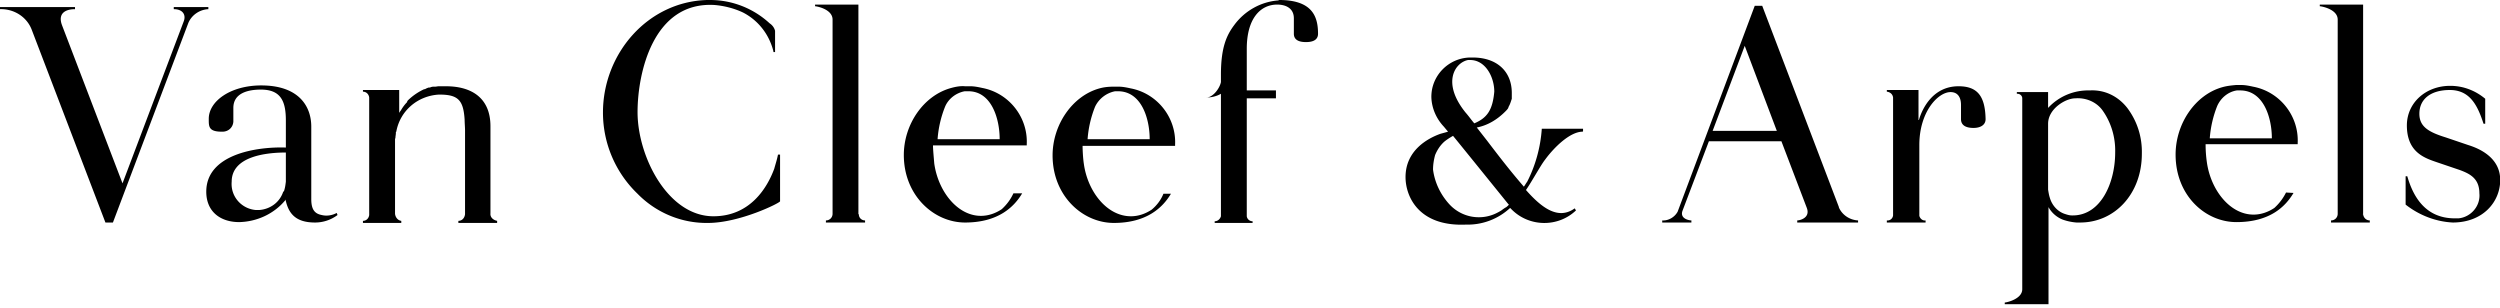 <?xml version="1.0" standalone="no"?><!DOCTYPE svg PUBLIC "-//W3C//DTD SVG 1.1//EN" "http://www.w3.org/Graphics/SVG/1.1/DTD/svg11.dtd"><svg t="1751978998294" class="icon" viewBox="0 0 8302 1024" version="1.1" xmlns="http://www.w3.org/2000/svg" p-id="8054" xmlns:xlink="http://www.w3.org/1999/xlink" width="2075.5" height="256"><path d="M2590.443 513.384v154.984c0 5.535-134.227 71.957-239.395 71.957-88.562 1.384-172.973-34.595-233.859-96.865a373.566 373.566 0 0 1-114.854-269.838C2002.335 178.508 2150.4 5.535 2348.281 0h9.686c73.341 0 143.914 27.676 197.881 77.492 8.303 5.535 15.222 13.838 17.989 24.908v70.573h-5.535v-2.768c-13.838-55.351-49.816-102.4-101.016-128.692C2438.227 27.676 2405.016 19.373 2373.189 16.605c-204.8-12.454-256 226.941-256 355.632 0 148.065 101.016 345.946 251.849 345.946 121.773 0 178.508-94.097 202.032-157.751 4.151-15.222 9.686-31.827 12.454-47.049h6.919z m260.151 196.497V15.222h-143.914v5.535c5.535 0 58.119 9.686 58.119 44.281v644.843c0 12.454-9.686 22.141-22.141 22.141v6.919h130.076v-6.919c-11.07 0-20.757-8.303-20.757-20.757-1.384 0-1.384 0-1.384-1.384m4996.843 0V15.222h-143.914v5.535c5.535 0 59.503 9.686 59.503 44.281v644.843c0 12.454-9.686 22.141-22.141 22.141v6.919h128.692v-6.919c-11.07 0-20.757-8.303-22.141-20.757-1.384 0-1.384 0 0-1.384M577.038 23.524v6.919c29.059 0 41.514 17.989 33.211 40.13L406.832 608.865 206.184 84.411C190.962 44.281 217.254 30.443 249.081 30.443V23.524H0v6.919c45.665-1.384 88.562 24.908 105.168 67.805l244.93 640.692h24.908L625.47 76.108c11.07-26.292 37.362-44.281 66.422-45.665V23.524h-114.854zM8144.951 738.941c101.016 0 157.751-69.189 157.751-141.146 0-59.503-44.281-96.865-106.551-116.238l-73.341-24.908c-58.119-17.989-88.562-35.978-88.562-78.876 0-48.432 37.362-78.876 101.016-78.876 67.805 0 92.714 52.584 112.086 112.086h5.535v-83.027c-33.211-27.676-73.341-42.897-116.238-42.897-81.643 0-143.914 56.735-143.914 131.459 0 88.562 58.119 107.935 98.249 121.773l77.492 26.292c33.211 12.454 65.038 27.676 65.038 77.492 4.151 41.514-27.676 78.876-69.189 83.027h-12.454c-101.016 0-139.762-77.492-157.751-139.762h-5.535v94.097c45.665 35.978 101.016 56.735 156.368 59.503m-2038.314-49.816c11.07 24.908 35.978 41.514 63.654 42.897v6.919h-202.032v-6.919c8.303 0 44.281-8.303 31.827-41.514l-84.411-221.405h-240.778l-87.178 229.708c-11.07 27.676 22.141 33.211 29.059 33.211v6.919h-96.865v-6.919c20.757 1.384 41.514-11.07 51.2-29.059L5827.114 19.373h24.908l254.616 668.368M5793.903 152.216l-106.551 282.292h213.103l-106.551-282.292zM6503.784 286.443c-84.411 0-120.389 73.341-131.459 112.086h-1.384v-99.632h-105.168v5.535c11.07 1.384 19.373 8.303 20.757 19.373v391.611c-1.384 11.07-11.07 17.989-20.757 16.605v6.919h128.692v-6.919c-9.686 1.384-17.989-5.535-20.757-15.222v-235.243c0-110.703 62.27-175.741 103.784-175.741 22.141 0 34.595 15.222 34.595 42.897v47.049c0 16.605 11.07 29.059 41.514 29.059 24.908 0 40.13-11.07 40.13-29.059-1.384-77.492-27.676-109.319-89.946-109.319M1120.865 714.032c-22.141 16.605-48.432 24.908-74.724 24.908-63.654 0-88.562-29.059-98.249-77.492v-2.768 5.535c-37.362 45.665-94.097 71.957-153.6 73.341-62.27 0-109.319-34.595-109.319-101.016 0-124.541 167.438-149.449 261.535-146.681h2.768v-89.946c0-63.654-16.605-102.4-83.027-102.4-44.281 0-91.33 12.454-91.33 60.886v45.665c-1.384 19.373-16.605 33.211-35.978 33.211h-2.768c-44.281 0-42.897-17.989-42.897-42.897 0-58.119 71.957-110.703 174.357-110.703 121.773 0 166.054 66.422 166.054 136.995v240.778c0 37.362 13.838 48.432 34.595 52.584 16.605 4.151 34.595 1.384 49.816-6.919l2.768 6.919zM942.357 636.541c4.151-11.07 5.535-22.141 6.919-33.211v-41.514-55.351c-65.038 0-179.892 12.454-179.892 96.865-4.151 48.432 31.827 89.946 80.259 94.097h11.07c37.362-2.768 69.189-26.292 80.259-62.27m687.741 73.341V419.286c0-92.714-60.886-132.843-148.065-132.843H1457.124c-4.151 0-8.303 1.384-12.454 1.384H1439.135c-4.151 0-8.303 1.384-11.07 2.768h-4.151c-4.151 1.384-8.303 2.768-12.454 5.535h-2.768c-17.989 8.303-34.595 19.373-48.432 31.827-2.768 2.768-6.919 5.535-8.303 9.686v1.384c-8.303 8.303-15.222 17.989-20.757 27.676l-1.384 1.384c-1.384 2.768-2.768 4.151-4.151 6.919V298.897h-120.389v5.535c11.07 0 19.373 8.303 20.757 19.373v390.227c-1.384 11.07-9.686 19.373-20.757 19.373v6.919h127.308v-6.919c-11.07-1.384-19.373-11.07-20.757-23.524v-224.173-22.141c0-2.768 1.384-5.535 1.384-6.919 0-4.151 1.384-9.686 1.384-13.838 0-5.535 0-4.151 1.384-5.535 12.454-69.189 70.573-119.005 141.146-123.157h2.768c62.27 0 78.876 19.373 83.027 83.027 0 11.07 1.384 24.908 1.384 35.978V711.265c-1.384 12.454-9.686 22.141-22.141 22.141v6.919h128.692v-6.919c-13.838-2.768-23.524-12.454-22.141-24.908 0 1.384 0 1.384 0 0M4245.449 1.384c-58.119 4.151-112.086 34.595-146.681 81.643-24.908 33.211-44.281 73.341-44.281 164.67v24.908c-4.151 20.757-26.292 51.2-48.432 51.2 16.605 0 34.595-4.151 48.432-12.454v406.832c-2.768 9.686-11.07 16.605-20.757 16.605v5.535h125.924v-5.535c-9.686 0-17.989-6.919-19.373-16.605V326.573h96.865v-26.292h-96.865v-138.378c0-101.016 45.665-146.681 101.016-146.681 24.908 0 55.351 9.686 55.351 45.665v51.2c0 16.605 11.07 27.676 40.13 27.676 29.059 0 40.13-11.07 40.13-27.676 0-59.503-20.757-112.086-130.076-112.086m1008.778 437.276c-41.514 0-94.097 51.2-124.541 92.714-15.222 19.373-44.281 73.341-63.654 101.016 51.2 58.119 106.551 101.016 161.903 60.886l4.151 6.919c-59.503 56.735-154.984 55.351-213.103-2.768l-5.535-5.535a206.876 206.876 0 0 1-146.681 55.351c-157.751 6.919-200.649-94.097-200.649-157.751 0-88.562 73.341-128.692 116.238-143.914l15.222-4.151 9.686-2.768-13.838-16.605c-24.908-26.292-40.13-60.886-41.514-96.865-1.384-71.957 56.735-131.459 128.692-132.843h8.303c81.643 0 130.076 47.049 130.076 117.622V327.957c-2.768 8.303-5.535 17.989-9.686 24.908-1.384 2.768-1.384 4.151-2.768 6.919-2.768 4.151-5.535 6.919-9.686 11.07-26.292 26.292-58.119 45.665-94.097 52.584l34.595 44.281c44.281 58.119 77.492 101.016 121.773 152.216 4.151-5.535 6.919-11.07 11.07-16.605 27.676-53.968 44.281-114.854 48.432-175.741h136.995v8.303m-390.227-62.27c11.07 12.454 19.373 24.908 29.059 35.978 42.897-17.989 60.886-44.281 66.422-105.168 0-48.432-29.059-105.168-80.259-105.168h-6.919c-42.897 8.303-88.562 74.724-8.303 174.357m135.611 314.119c2.768-2.768 5.535-4.151 8.303-8.303l-2.768-2.768c-105.168-130.076-157.751-195.114-182.659-225.557-9.686 5.535-20.757 12.454-29.059 19.373-13.838 12.454-23.524 27.676-30.443 44.281-4.151 15.222-6.919 31.827-6.919 48.432 5.535 42.897 24.908 83.027 53.968 114.854a132.677 132.677 0 0 0 163.286 26.292c1.384 0 1.384-1.384 2.768-1.384l6.919-4.151c5.535-4.151 11.07-8.303 16.605-11.07m-1607.957-45.665c-26.292 44.281-78.876 96.865-189.578 96.865-103.784 0-203.416-89.946-203.416-224.173 0-101.016 65.038-197.881 157.751-222.789 15.222-4.151 30.443-6.919 45.665-5.535h17.989c12.454 0 26.292 2.768 38.746 5.535 88.562 16.605 152.216 96.865 148.065 186.811v4.151h-311.351c0 13.838 2.768 41.514 4.151 59.503 12.454 91.33 76.108 174.357 154.984 174.357 24.908 0 48.432-8.303 69.189-22.141 16.605-15.222 29.059-31.827 38.746-52.584h29.059z m-256-287.827c-13.838 34.595-22.141 70.573-24.908 107.935h206.184c0-69.189-27.676-159.135-103.784-159.135h-12.454c-29.059 5.535-53.968 24.908-65.038 51.2m750.011 289.211c-26.292 44.281-78.876 96.865-189.578 96.865-103.784 0-203.416-89.946-203.416-224.173 0-101.016 65.038-197.881 156.368-222.789 15.222-4.151 30.443-5.535 45.665-5.535h17.989c12.454 0 26.292 2.768 38.746 5.535 88.562 16.605 152.216 96.865 148.065 186.811v4.151h-307.2c0 13.838 1.384 41.514 4.151 59.503 12.454 91.33 76.108 174.357 156.368 174.357 24.908 0 48.432-8.303 69.189-22.141 16.605-13.838 30.443-31.827 38.746-52.584h24.908z m-251.849-289.211c-13.838 34.595-22.141 70.573-24.908 107.935h206.184c0-69.189-27.676-159.135-105.168-159.135h-9.686c-29.059 5.535-53.968 24.908-66.422 51.2m3979.762 286.443c-26.292 44.281-77.492 96.865-189.578 96.865-103.784 0-202.032-88.562-202.032-224.173 0-102.4 65.038-199.265 156.368-224.173 15.222-4.151 29.059-5.535 44.281-6.919h17.989c12.454 0 26.292 2.768 38.746 5.535 88.562 16.605 152.216 96.865 148.065 186.811v4.151h-305.816c0 20.757 1.384 40.13 4.151 59.503 12.454 91.33 76.108 174.357 154.984 174.357 24.908 0 48.432-8.303 69.189-22.141 16.605-15.222 29.059-31.827 38.746-51.2l24.908 1.384z m-253.232-289.211c-13.838 34.595-22.141 70.573-24.908 107.935h206.184c0-69.189-27.676-159.135-105.168-159.135h-11.07c-27.676 4.151-52.584 23.524-65.038 51.2m-298.897 6.919c33.211 44.281 49.816 96.865 48.432 152.216 0 132.843-89.946 228.324-204.8 228.324h-12.454a179.615 179.615 0 0 1-45.665-9.686c-20.757-8.303-37.362-23.524-47.049-41.514V1010.162h-145.297v-5.535c5.535 0 58.119-11.07 58.119-44.281V326.573c0-8.303-6.919-15.222-16.605-15.222H6697.514v-5.535h103.784v52.584c35.978-38.746 85.795-59.503 138.378-58.119 49.816-2.768 94.097 19.373 124.541 58.119m-181.276 357.016c94.097 0 141.146-109.319 141.146-208.951 1.384-51.2-13.838-101.016-42.897-141.146-20.757-27.676-55.351-41.514-89.946-38.746-31.827 0-89.946 34.595-89.946 84.411v218.638c1.384 8.303 2.768 17.989 5.535 26.292 6.919 24.908 24.908 45.665 48.432 53.968 8.303 2.768 16.605 5.535 24.908 5.535" fill="#000000" p-id="8055"></path></svg>
